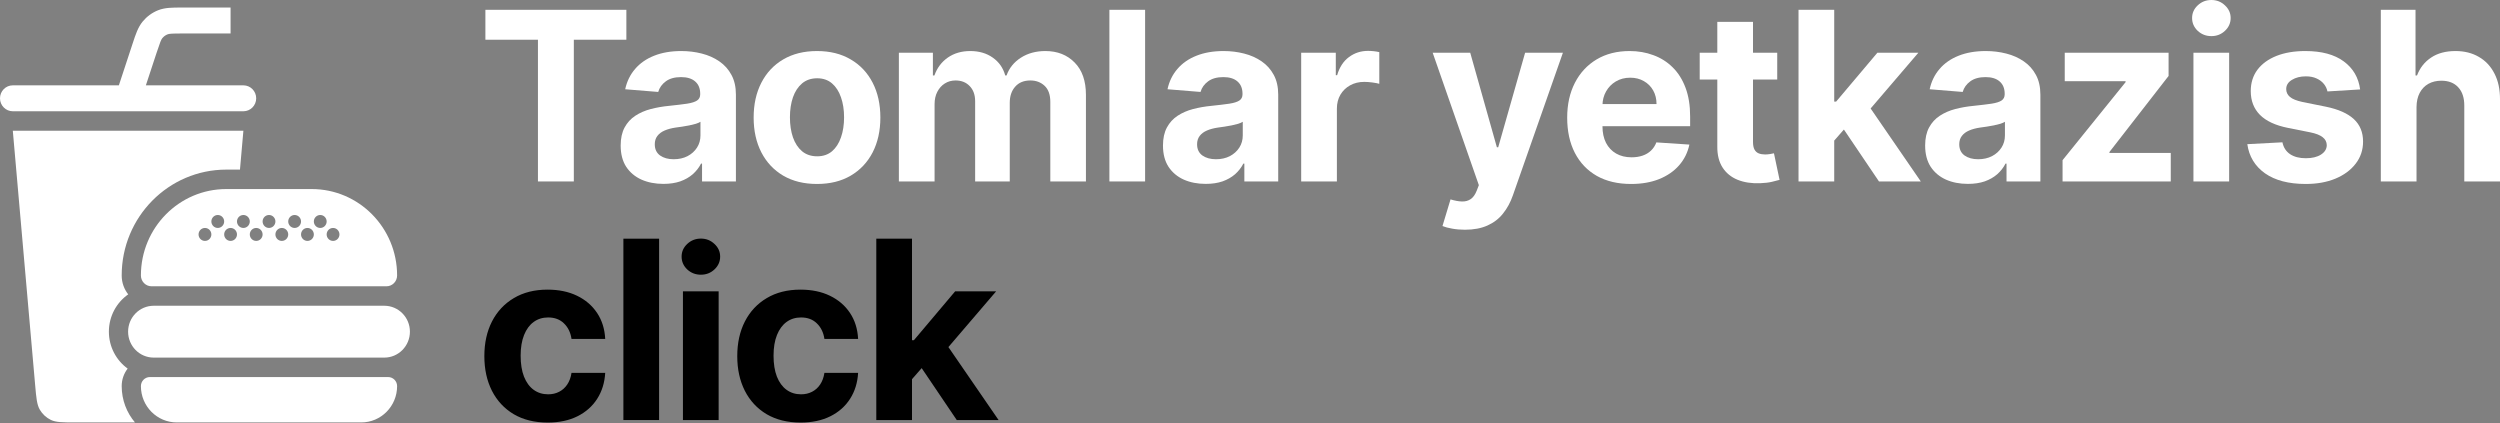 <svg width="520" height="88" viewBox="0 0 520 88" fill="none" xmlns="http://www.w3.org/2000/svg">
<rect x="0" y="0" width="520" height="88" fill="#808080" stroke="none"/>
<path d="M32.889 2.131C34.313 1.565 35.911 1.567 37.732 1.57L47.96 1.57V6.964H38.119C35.682 6.964 35.195 7.009 34.839 7.151C34.424 7.316 34.056 7.584 33.77 7.93C33.525 8.227 33.329 8.68 32.558 11.02L30.341 17.75H50.625C52.096 17.75 53.289 18.958 53.289 20.447C53.289 21.937 52.096 23.144 50.625 23.144H2.664C1.193 23.144 0 21.937 0 20.447C0 18.958 1.193 17.75 2.664 17.75H24.724L27.624 8.943C28.198 7.194 28.701 5.659 29.683 4.47C30.541 3.431 31.643 2.627 32.889 2.131Z" fill="white"/>
<path d="M2.664 27.189L7.303 80C7.546 82.776 7.668 84.164 8.281 85.214C8.82 86.138 9.62 86.879 10.578 87.341C11.665 87.865 13.042 87.865 15.795 87.865H28.074C26.352 85.837 25.312 83.198 25.312 80.314C25.312 78.939 25.774 77.674 26.55 76.668C24.188 74.955 22.648 72.154 22.648 68.988C22.648 65.77 24.239 62.929 26.668 61.225C25.82 60.149 25.312 58.786 25.312 57.303C25.312 45.139 35.054 35.279 47.072 35.279H49.914L50.625 27.189H2.664Z" fill="white"/>
<path fill-rule="evenodd" clip-rule="evenodd" d="M47.072 39.324C37.262 39.324 29.309 47.373 29.309 57.303C29.309 58.544 30.303 59.55 31.529 59.55H80.378C81.604 59.55 82.598 58.544 82.598 57.303C82.598 47.373 74.645 39.324 64.835 39.324H47.072ZM46.628 46.066C46.628 46.811 46.032 47.414 45.296 47.414C44.56 47.414 43.964 46.811 43.964 46.066C43.964 45.321 44.56 44.718 45.296 44.718C46.032 44.718 46.628 45.321 46.628 46.066ZM43.964 48.763C43.964 49.508 43.367 50.111 42.631 50.111C41.895 50.111 41.299 49.508 41.299 48.763C41.299 48.018 41.895 47.414 42.631 47.414C43.367 47.414 43.964 48.018 43.964 48.763ZM49.292 48.763C49.292 49.508 48.696 50.111 47.96 50.111C47.224 50.111 46.628 49.508 46.628 48.763C46.628 48.018 47.224 47.414 47.96 47.414C48.696 47.414 49.292 48.018 49.292 48.763ZM51.957 46.066C51.957 46.811 51.36 47.414 50.625 47.414C49.889 47.414 49.292 46.811 49.292 46.066C49.292 45.321 49.889 44.718 50.625 44.718C51.36 44.718 51.957 45.321 51.957 46.066ZM54.621 48.763C54.621 49.508 54.025 50.111 53.289 50.111C52.553 50.111 51.957 49.508 51.957 48.763C51.957 48.018 52.553 47.414 53.289 47.414C54.025 47.414 54.621 48.018 54.621 48.763ZM57.286 46.066C57.286 46.811 56.689 47.414 55.954 47.414C55.218 47.414 54.621 46.811 54.621 46.066C54.621 45.321 55.218 44.718 55.954 44.718C56.689 44.718 57.286 45.321 57.286 46.066ZM59.95 48.763C59.95 49.508 59.354 50.111 58.618 50.111C57.882 50.111 57.286 49.508 57.286 48.763C57.286 48.018 57.882 47.414 58.618 47.414C59.354 47.414 59.95 48.018 59.95 48.763ZM62.615 46.066C62.615 46.811 62.018 47.414 61.282 47.414C60.547 47.414 59.95 46.811 59.95 46.066C59.95 45.321 60.547 44.718 61.282 44.718C62.018 44.718 62.615 45.321 62.615 46.066ZM65.279 48.763C65.279 49.508 64.683 50.111 63.947 50.111C63.211 50.111 62.615 49.508 62.615 48.763C62.615 48.018 63.211 47.414 63.947 47.414C64.683 47.414 65.279 48.018 65.279 48.763ZM67.944 46.066C67.944 46.811 67.347 47.414 66.611 47.414C65.876 47.414 65.279 46.811 65.279 46.066C65.279 45.321 65.876 44.718 66.611 44.718C67.347 44.718 67.944 45.321 67.944 46.066ZM70.608 48.763C70.608 49.508 70.012 50.111 69.276 50.111C68.54 50.111 67.944 49.508 67.944 48.763C67.944 48.018 68.54 47.414 69.276 47.414C70.012 47.414 70.608 48.018 70.608 48.763Z" fill="white"/>
<path d="M31.974 63.595C29.03 63.595 26.645 66.01 26.645 68.988C26.645 71.967 29.03 74.382 31.974 74.382H79.934C82.877 74.382 85.263 71.967 85.263 68.988C85.263 66.01 82.877 63.595 79.934 63.595H31.974Z" fill="white"/>
<path d="M29.309 80.314C29.309 79.272 30.144 78.427 31.174 78.427H80.733C81.763 78.427 82.598 79.272 82.598 80.314C82.598 84.485 79.258 87.865 75.138 87.865H36.77C32.649 87.865 29.309 84.485 29.309 80.314Z" fill="white"/>
<path d="M502.637 22.262V37.742H495.21V2.04H502.428V15.69H502.741C503.346 14.109 504.322 12.871 505.67 11.977C507.018 11.07 508.709 10.617 510.743 10.617C512.603 10.617 514.224 11.024 515.607 11.837C517.001 12.639 518.082 13.795 518.849 15.306C519.628 16.805 520.011 18.601 520 20.693V37.742H512.573V22.018C512.585 20.367 512.167 19.083 511.318 18.165C510.482 17.247 509.308 16.788 507.797 16.788C506.786 16.788 505.891 17.003 505.112 17.433C504.345 17.863 503.741 18.491 503.299 19.316C502.869 20.129 502.648 21.111 502.637 22.262Z" fill="white"/>
<path d="M490.906 18.601L484.108 19.019C483.991 18.438 483.741 17.915 483.358 17.45C482.974 16.974 482.469 16.596 481.841 16.317C481.225 16.027 480.487 15.881 479.627 15.881C478.477 15.881 477.506 16.125 476.716 16.614C475.926 17.09 475.531 17.729 475.531 18.531C475.531 19.17 475.786 19.711 476.298 20.152C476.809 20.594 477.687 20.948 478.93 21.216L483.776 22.192C486.38 22.727 488.321 23.587 489.599 24.772C490.877 25.957 491.517 27.515 491.517 29.444C491.517 31.199 490.999 32.739 489.965 34.064C488.942 35.389 487.536 36.423 485.746 37.167C483.968 37.899 481.917 38.265 479.593 38.265C476.048 38.265 473.224 37.527 471.12 36.051C469.028 34.563 467.802 32.541 467.442 29.985L474.746 29.601C474.967 30.682 475.502 31.507 476.35 32.076C477.198 32.634 478.285 32.913 479.61 32.913C480.912 32.913 481.958 32.663 482.748 32.163C483.55 31.652 483.957 30.996 483.968 30.194C483.957 29.52 483.672 28.968 483.114 28.538C482.556 28.096 481.696 27.759 480.534 27.526L475.897 26.602C473.282 26.079 471.335 25.173 470.057 23.883C468.79 22.593 468.157 20.948 468.157 18.95C468.157 17.23 468.622 15.748 469.551 14.504C470.493 13.261 471.812 12.302 473.508 11.628C475.217 10.954 477.216 10.617 479.505 10.617C482.887 10.617 485.549 11.331 487.49 12.761C489.442 14.19 490.581 16.137 490.906 18.601Z" fill="white"/>
<path d="M456.235 37.742V10.965H463.661V37.742H456.235ZM459.965 7.513C458.861 7.513 457.914 7.147 457.124 6.415C456.345 5.671 455.956 4.782 455.956 3.748C455.956 2.725 456.345 1.848 457.124 1.116C457.914 0.372 458.861 -0 459.965 -0C461.069 -0 462.011 0.372 462.789 1.116C463.579 1.848 463.975 2.725 463.975 3.748C463.975 4.782 463.579 5.671 462.789 6.415C462.011 7.147 461.069 7.513 459.965 7.513Z" fill="white"/>
<path d="M429.013 37.742V33.315L442.123 17.085V16.893H429.466V10.966H451.066V15.795L438.758 31.624V31.815H451.519V37.742H429.013Z" fill="white"/>
<path d="M409.321 38.248C407.612 38.248 406.09 37.951 404.754 37.358C403.417 36.754 402.359 35.865 401.581 34.691C400.814 33.506 400.43 32.03 400.43 30.263C400.43 28.776 400.703 27.526 401.25 26.515C401.796 25.504 402.54 24.691 403.481 24.075C404.422 23.459 405.491 22.994 406.689 22.68C407.897 22.366 409.164 22.145 410.489 22.018C412.046 21.855 413.301 21.704 414.254 21.564C415.207 21.413 415.899 21.193 416.329 20.902C416.759 20.611 416.974 20.181 416.974 19.612V19.507C416.974 18.403 416.625 17.549 415.928 16.945C415.242 16.34 414.266 16.038 412.999 16.038C411.663 16.038 410.599 16.335 409.809 16.927C409.019 17.508 408.496 18.241 408.24 19.124L401.372 18.566C401.72 16.939 402.406 15.533 403.429 14.347C404.451 13.15 405.77 12.232 407.386 11.593C409.013 10.942 410.896 10.617 413.034 10.617C414.522 10.617 415.945 10.791 417.305 11.14C418.676 11.488 419.891 12.029 420.948 12.761C422.018 13.493 422.86 14.434 423.476 15.585C424.092 16.724 424.4 18.09 424.4 19.682V37.742H417.357V34.029H417.148C416.718 34.866 416.143 35.604 415.422 36.243C414.702 36.87 413.836 37.364 412.825 37.725C411.814 38.073 410.646 38.248 409.321 38.248ZM411.448 33.122C412.54 33.122 413.505 32.907 414.342 32.477C415.178 32.036 415.835 31.443 416.311 30.699C416.788 29.955 417.026 29.113 417.026 28.172V25.33C416.794 25.481 416.474 25.62 416.067 25.748C415.672 25.864 415.225 25.975 414.725 26.079C414.225 26.172 413.726 26.26 413.226 26.341C412.726 26.411 412.273 26.475 411.866 26.533C410.994 26.661 410.233 26.864 409.582 27.143C408.932 27.422 408.426 27.8 408.066 28.276C407.705 28.741 407.525 29.322 407.525 30.019C407.525 31.03 407.891 31.803 408.624 32.338C409.367 32.861 410.309 33.122 411.448 33.122Z" fill="white"/>
<path d="M380.821 30.037L380.838 21.129H381.919L390.496 10.966H399.021L387.498 24.424H385.737L380.821 30.037ZM374.092 37.742V2.04H381.518V37.742H374.092ZM390.827 37.742L382.948 26.08L387.899 20.832L399.526 37.742H390.827Z" fill="white"/>
<path d="M369.663 10.965V16.544H353.538V10.965H369.663ZM357.199 4.55H364.625V29.514C364.625 30.199 364.73 30.734 364.939 31.117C365.148 31.489 365.439 31.751 365.81 31.902C366.194 32.053 366.636 32.129 367.135 32.129C367.484 32.129 367.833 32.099 368.181 32.041C368.53 31.972 368.797 31.919 368.983 31.884L370.151 37.411C369.779 37.527 369.256 37.66 368.582 37.812C367.908 37.974 367.089 38.073 366.124 38.108C364.335 38.178 362.766 37.939 361.417 37.393C360.081 36.847 359.041 35.999 358.297 34.848C357.553 33.697 357.187 32.245 357.199 30.49V4.55Z" fill="white"/>
<path d="M339.258 38.265C336.504 38.265 334.133 37.707 332.146 36.592C330.17 35.464 328.648 33.872 327.578 31.815C326.509 29.746 325.975 27.3 325.975 24.476C325.975 21.721 326.509 19.304 327.578 17.224C328.648 15.143 330.153 13.522 332.094 12.36C334.046 11.198 336.335 10.617 338.962 10.617C340.729 10.617 342.373 10.901 343.895 11.471C345.43 12.029 346.766 12.871 347.905 13.999C349.056 15.126 349.95 16.544 350.59 18.252C351.229 19.949 351.548 21.936 351.548 24.214V26.254H328.938V21.652H344.558C344.558 20.582 344.325 19.635 343.861 18.81C343.396 17.985 342.751 17.34 341.926 16.875C341.112 16.399 340.165 16.16 339.084 16.16C337.957 16.16 336.957 16.422 336.086 16.945C335.226 17.456 334.552 18.148 334.063 19.019C333.575 19.879 333.325 20.838 333.314 21.896V26.271C333.314 27.596 333.558 28.741 334.046 29.706C334.546 30.67 335.249 31.414 336.155 31.937C337.062 32.46 338.137 32.721 339.38 32.721C340.206 32.721 340.961 32.605 341.647 32.373C342.332 32.14 342.919 31.792 343.407 31.327C343.895 30.862 344.267 30.292 344.523 29.618L351.392 30.072C351.043 31.722 350.328 33.163 349.247 34.395C348.178 35.615 346.795 36.568 345.098 37.254C343.413 37.928 341.466 38.265 339.258 38.265Z" fill="white"/>
<path d="M304.707 47.784C303.766 47.784 302.883 47.708 302.058 47.557C301.244 47.418 300.57 47.237 300.035 47.017L301.709 41.473C302.581 41.74 303.365 41.886 304.062 41.909C304.771 41.932 305.382 41.769 305.893 41.421C306.416 41.072 306.84 40.479 307.165 39.643L307.601 38.51L297.996 10.966H305.806L311.349 30.63H311.628L317.224 10.966H325.086L314.679 40.636C314.179 42.077 313.499 43.333 312.639 44.402C311.791 45.483 310.716 46.314 309.414 46.895C308.113 47.487 306.544 47.784 304.707 47.784Z" fill="white"/>
<path d="M270.646 37.742V10.965H277.846V15.637H278.125C278.613 13.976 279.433 12.72 280.583 11.872C281.734 11.012 283.059 10.582 284.558 10.582C284.93 10.582 285.331 10.605 285.761 10.652C286.191 10.698 286.568 10.762 286.894 10.843V17.433C286.545 17.328 286.063 17.235 285.447 17.154C284.831 17.073 284.267 17.032 283.756 17.032C282.663 17.032 281.687 17.27 280.827 17.747C279.979 18.212 279.305 18.863 278.805 19.699C278.317 20.536 278.073 21.501 278.073 22.593V37.742H270.646Z" fill="white"/>
<path d="M250.789 38.248C249.081 38.248 247.558 37.951 246.222 37.358C244.885 36.754 243.828 35.865 243.049 34.691C242.282 33.506 241.899 32.03 241.899 30.263C241.899 28.776 242.172 27.526 242.718 26.515C243.264 25.504 244.008 24.691 244.949 24.075C245.891 23.459 246.96 22.994 248.157 22.68C249.366 22.366 250.632 22.145 251.957 22.018C253.515 21.855 254.77 21.704 255.723 21.564C256.676 21.413 257.367 21.193 257.797 20.902C258.227 20.611 258.442 20.181 258.442 19.612V19.507C258.442 18.403 258.094 17.549 257.396 16.945C256.711 16.34 255.734 16.038 254.468 16.038C253.131 16.038 252.068 16.335 251.277 16.927C250.487 17.508 249.964 18.241 249.709 19.124L242.84 18.566C243.189 16.939 243.874 15.533 244.897 14.347C245.92 13.15 247.239 12.232 248.854 11.593C250.481 10.942 252.364 10.617 254.503 10.617C255.99 10.617 257.414 10.791 258.774 11.14C260.145 11.488 261.359 12.029 262.417 12.761C263.486 13.493 264.329 14.434 264.945 15.585C265.561 16.724 265.869 18.09 265.869 19.682V37.742H258.826V34.029H258.617C258.187 34.866 257.611 35.604 256.891 36.243C256.17 36.87 255.304 37.364 254.293 37.725C253.282 38.073 252.114 38.248 250.789 38.248ZM252.916 33.122C254.009 33.122 254.973 32.907 255.81 32.477C256.647 32.036 257.303 31.443 257.78 30.699C258.256 29.955 258.495 29.113 258.495 28.172V25.33C258.262 25.481 257.943 25.62 257.536 25.748C257.141 25.864 256.693 25.975 256.194 26.079C255.694 26.172 255.194 26.26 254.694 26.341C254.195 26.411 253.741 26.475 253.335 26.533C252.463 26.661 251.702 26.864 251.051 27.143C250.4 27.422 249.894 27.8 249.534 28.276C249.174 28.741 248.994 29.322 248.994 30.019C248.994 31.03 249.36 31.803 250.092 32.338C250.836 32.861 251.777 33.122 252.916 33.122Z" fill="white"/>
<path d="M238.181 2.04V37.742H230.755V2.04H238.181Z" fill="white"/>
<path d="M186.965 37.742V10.965H194.043V15.69H194.357C194.915 14.121 195.844 12.883 197.146 11.976C198.448 11.07 200.005 10.617 201.818 10.617C203.654 10.617 205.217 11.076 206.507 11.994C207.797 12.9 208.657 14.132 209.087 15.69H209.366C209.913 14.155 210.9 12.929 212.33 12.011C213.771 11.082 215.474 10.617 217.438 10.617C219.936 10.617 221.964 11.413 223.522 13.005C225.091 14.585 225.875 16.829 225.875 19.734V37.742H218.466V21.198C218.466 19.711 218.071 18.595 217.281 17.851C216.491 17.108 215.503 16.736 214.317 16.736C212.969 16.736 211.917 17.166 211.162 18.026C210.407 18.874 210.029 19.995 210.029 21.39V37.742H202.829V21.041C202.829 19.728 202.451 18.682 201.696 17.904C200.952 17.125 199.97 16.736 198.75 16.736C197.925 16.736 197.181 16.945 196.518 17.363C195.868 17.77 195.35 18.345 194.967 19.089C194.583 19.821 194.392 20.681 194.392 21.669V37.742H186.965Z" fill="white"/>
<path d="M169.937 38.265C167.229 38.265 164.888 37.69 162.912 36.539C160.948 35.377 159.431 33.761 158.362 31.693C157.293 29.613 156.758 27.201 156.758 24.458C156.758 21.692 157.293 19.275 158.362 17.206C159.431 15.126 160.948 13.511 162.912 12.36C164.888 11.198 167.229 10.617 169.937 10.617C172.645 10.617 174.981 11.198 176.945 12.36C178.921 13.511 180.443 15.126 181.513 17.206C182.582 19.275 183.116 21.692 183.116 24.458C183.116 27.201 182.582 29.613 181.513 31.693C180.443 33.761 178.921 35.377 176.945 36.539C174.981 37.69 172.645 38.265 169.937 38.265ZM169.972 32.512C171.204 32.512 172.233 32.163 173.058 31.466C173.883 30.757 174.505 29.793 174.923 28.572C175.353 27.352 175.568 25.963 175.568 24.406C175.568 22.849 175.353 21.46 174.923 20.24C174.505 19.019 173.883 18.055 173.058 17.346C172.233 16.637 171.204 16.282 169.972 16.282C168.729 16.282 167.683 16.637 166.834 17.346C165.997 18.055 165.364 19.019 164.934 20.24C164.516 21.46 164.306 22.849 164.306 24.406C164.306 25.963 164.516 27.352 164.934 28.572C165.364 29.793 165.997 30.757 166.834 31.466C167.683 32.163 168.729 32.512 169.972 32.512Z" fill="white"/>
<path d="M137.99 38.248C136.281 38.248 134.759 37.951 133.422 37.358C132.086 36.754 131.028 35.865 130.249 34.691C129.482 33.506 129.099 32.03 129.099 30.263C129.099 28.776 129.372 27.526 129.918 26.515C130.464 25.504 131.208 24.691 132.15 24.075C133.091 23.459 134.16 22.994 135.357 22.68C136.566 22.366 137.833 22.145 139.158 22.018C140.715 21.855 141.97 21.704 142.923 21.564C143.876 21.413 144.568 21.193 144.998 20.902C145.428 20.611 145.643 20.181 145.643 19.612V19.507C145.643 18.403 145.294 17.549 144.597 16.945C143.911 16.34 142.935 16.038 141.668 16.038C140.331 16.038 139.268 16.335 138.478 16.927C137.687 17.508 137.164 18.241 136.909 19.124L130.04 18.566C130.389 16.939 131.075 15.533 132.097 14.347C133.12 13.15 134.439 12.232 136.055 11.593C137.682 10.942 139.564 10.617 141.703 10.617C143.19 10.617 144.614 10.791 145.974 11.14C147.345 11.488 148.56 12.029 149.617 12.761C150.686 13.493 151.529 14.434 152.145 15.585C152.761 16.724 153.069 18.09 153.069 19.682V37.742H146.026V34.029H145.817C145.387 34.866 144.812 35.604 144.091 36.243C143.37 36.87 142.505 37.364 141.494 37.725C140.482 38.073 139.314 38.248 137.99 38.248ZM140.116 33.122C141.209 33.122 142.173 32.907 143.01 32.477C143.847 32.036 144.504 31.443 144.98 30.699C145.457 29.955 145.695 29.113 145.695 28.172V25.33C145.462 25.481 145.143 25.62 144.736 25.748C144.341 25.864 143.893 25.975 143.394 26.079C142.894 26.172 142.394 26.26 141.894 26.341C141.395 26.411 140.942 26.475 140.535 26.533C139.663 26.661 138.902 26.864 138.251 27.143C137.6 27.422 137.095 27.8 136.734 28.276C136.374 28.741 136.194 29.322 136.194 30.019C136.194 31.03 136.56 31.803 137.292 32.338C138.036 32.861 138.977 33.122 140.116 33.122Z" fill="white"/>
<path d="M100.963 8.263V2.04H130.285V8.263H119.355V37.742H111.893V8.263H100.963Z" fill="white"/>
<path d="M188.999 79.663L189.016 70.755H190.097L198.674 60.592H207.199L195.676 74.05H193.915L188.999 79.663ZM182.27 87.368V49.646H189.696V87.368H182.27ZM199.005 87.368L191.126 75.706L196.076 70.459L207.704 87.368H199.005Z" fill="black"/>
<path d="M166.528 87.891C163.785 87.891 161.426 87.31 159.45 86.148C157.486 84.974 155.975 83.347 154.918 81.267C153.872 79.187 153.349 76.793 153.349 74.085C153.349 71.342 153.877 68.936 154.935 66.868C156.004 64.787 157.521 63.166 159.485 62.004C161.449 60.83 163.785 60.243 166.493 60.243C168.829 60.243 170.874 60.667 172.629 61.516C174.384 62.364 175.773 63.555 176.796 65.089C177.818 66.623 178.382 68.425 178.487 70.493H171.479C171.281 69.157 170.758 68.082 169.91 67.268C169.073 66.443 167.975 66.031 166.615 66.031C165.464 66.031 164.459 66.344 163.599 66.972C162.751 67.588 162.088 68.489 161.612 69.674C161.135 70.86 160.897 72.295 160.897 73.98C160.897 75.688 161.129 77.141 161.594 78.338C162.071 79.535 162.739 80.448 163.599 81.075C164.459 81.703 165.464 82.016 166.615 82.016C167.463 82.016 168.225 81.842 168.899 81.493C169.584 81.145 170.148 80.639 170.59 79.977C171.043 79.303 171.339 78.495 171.479 77.554H178.487C178.37 79.599 177.813 81.401 176.813 82.958C175.825 84.504 174.46 85.712 172.716 86.584C170.973 87.456 168.91 87.891 166.528 87.891Z" fill="black"/>
<path d="M142.052 87.368V60.592H149.478V87.368H142.052ZM145.783 57.14C144.679 57.14 143.731 56.774 142.941 56.042C142.163 55.298 141.773 54.409 141.773 53.374C141.773 52.352 142.163 51.474 142.941 50.742C143.731 49.998 144.679 49.626 145.783 49.626C146.887 49.626 147.828 49.998 148.607 50.742C149.397 51.474 149.792 52.352 149.792 53.374C149.792 54.409 149.397 55.298 148.607 56.042C147.828 56.774 146.887 57.14 145.783 57.14Z" fill="black"/>
<path d="M137.092 49.646V87.368H129.666V49.646H137.092Z" fill="black"/>
<path d="M113.924 87.891C111.182 87.891 108.822 87.31 106.847 86.148C104.882 84.974 103.372 83.347 102.314 81.267C101.268 79.187 100.745 76.793 100.745 74.085C100.745 71.342 101.274 68.936 102.331 66.868C103.401 64.787 104.917 63.166 106.881 62.004C108.846 60.83 111.182 60.243 113.889 60.243C116.225 60.243 118.271 60.667 120.026 61.516C121.781 62.364 123.169 63.555 124.192 65.089C125.215 66.623 125.779 68.425 125.883 70.493H118.875C118.678 69.157 118.155 68.082 117.306 67.268C116.469 66.443 115.371 66.031 114.011 66.031C112.861 66.031 111.856 66.344 110.996 66.972C110.147 67.588 109.485 68.489 109.008 69.674C108.532 70.86 108.293 72.295 108.293 73.98C108.293 75.688 108.526 77.141 108.991 78.338C109.467 79.535 110.136 80.448 110.996 81.075C111.856 81.703 112.861 82.016 114.011 82.016C114.86 82.016 115.621 81.842 116.295 81.493C116.981 81.145 117.544 80.639 117.986 79.977C118.439 79.303 118.736 78.495 118.875 77.554H125.883C125.767 79.599 125.209 81.401 124.21 82.958C123.222 84.504 121.856 85.712 120.113 86.584C118.37 87.456 116.307 87.891 113.924 87.891Z" fill="black"/>
</svg>
